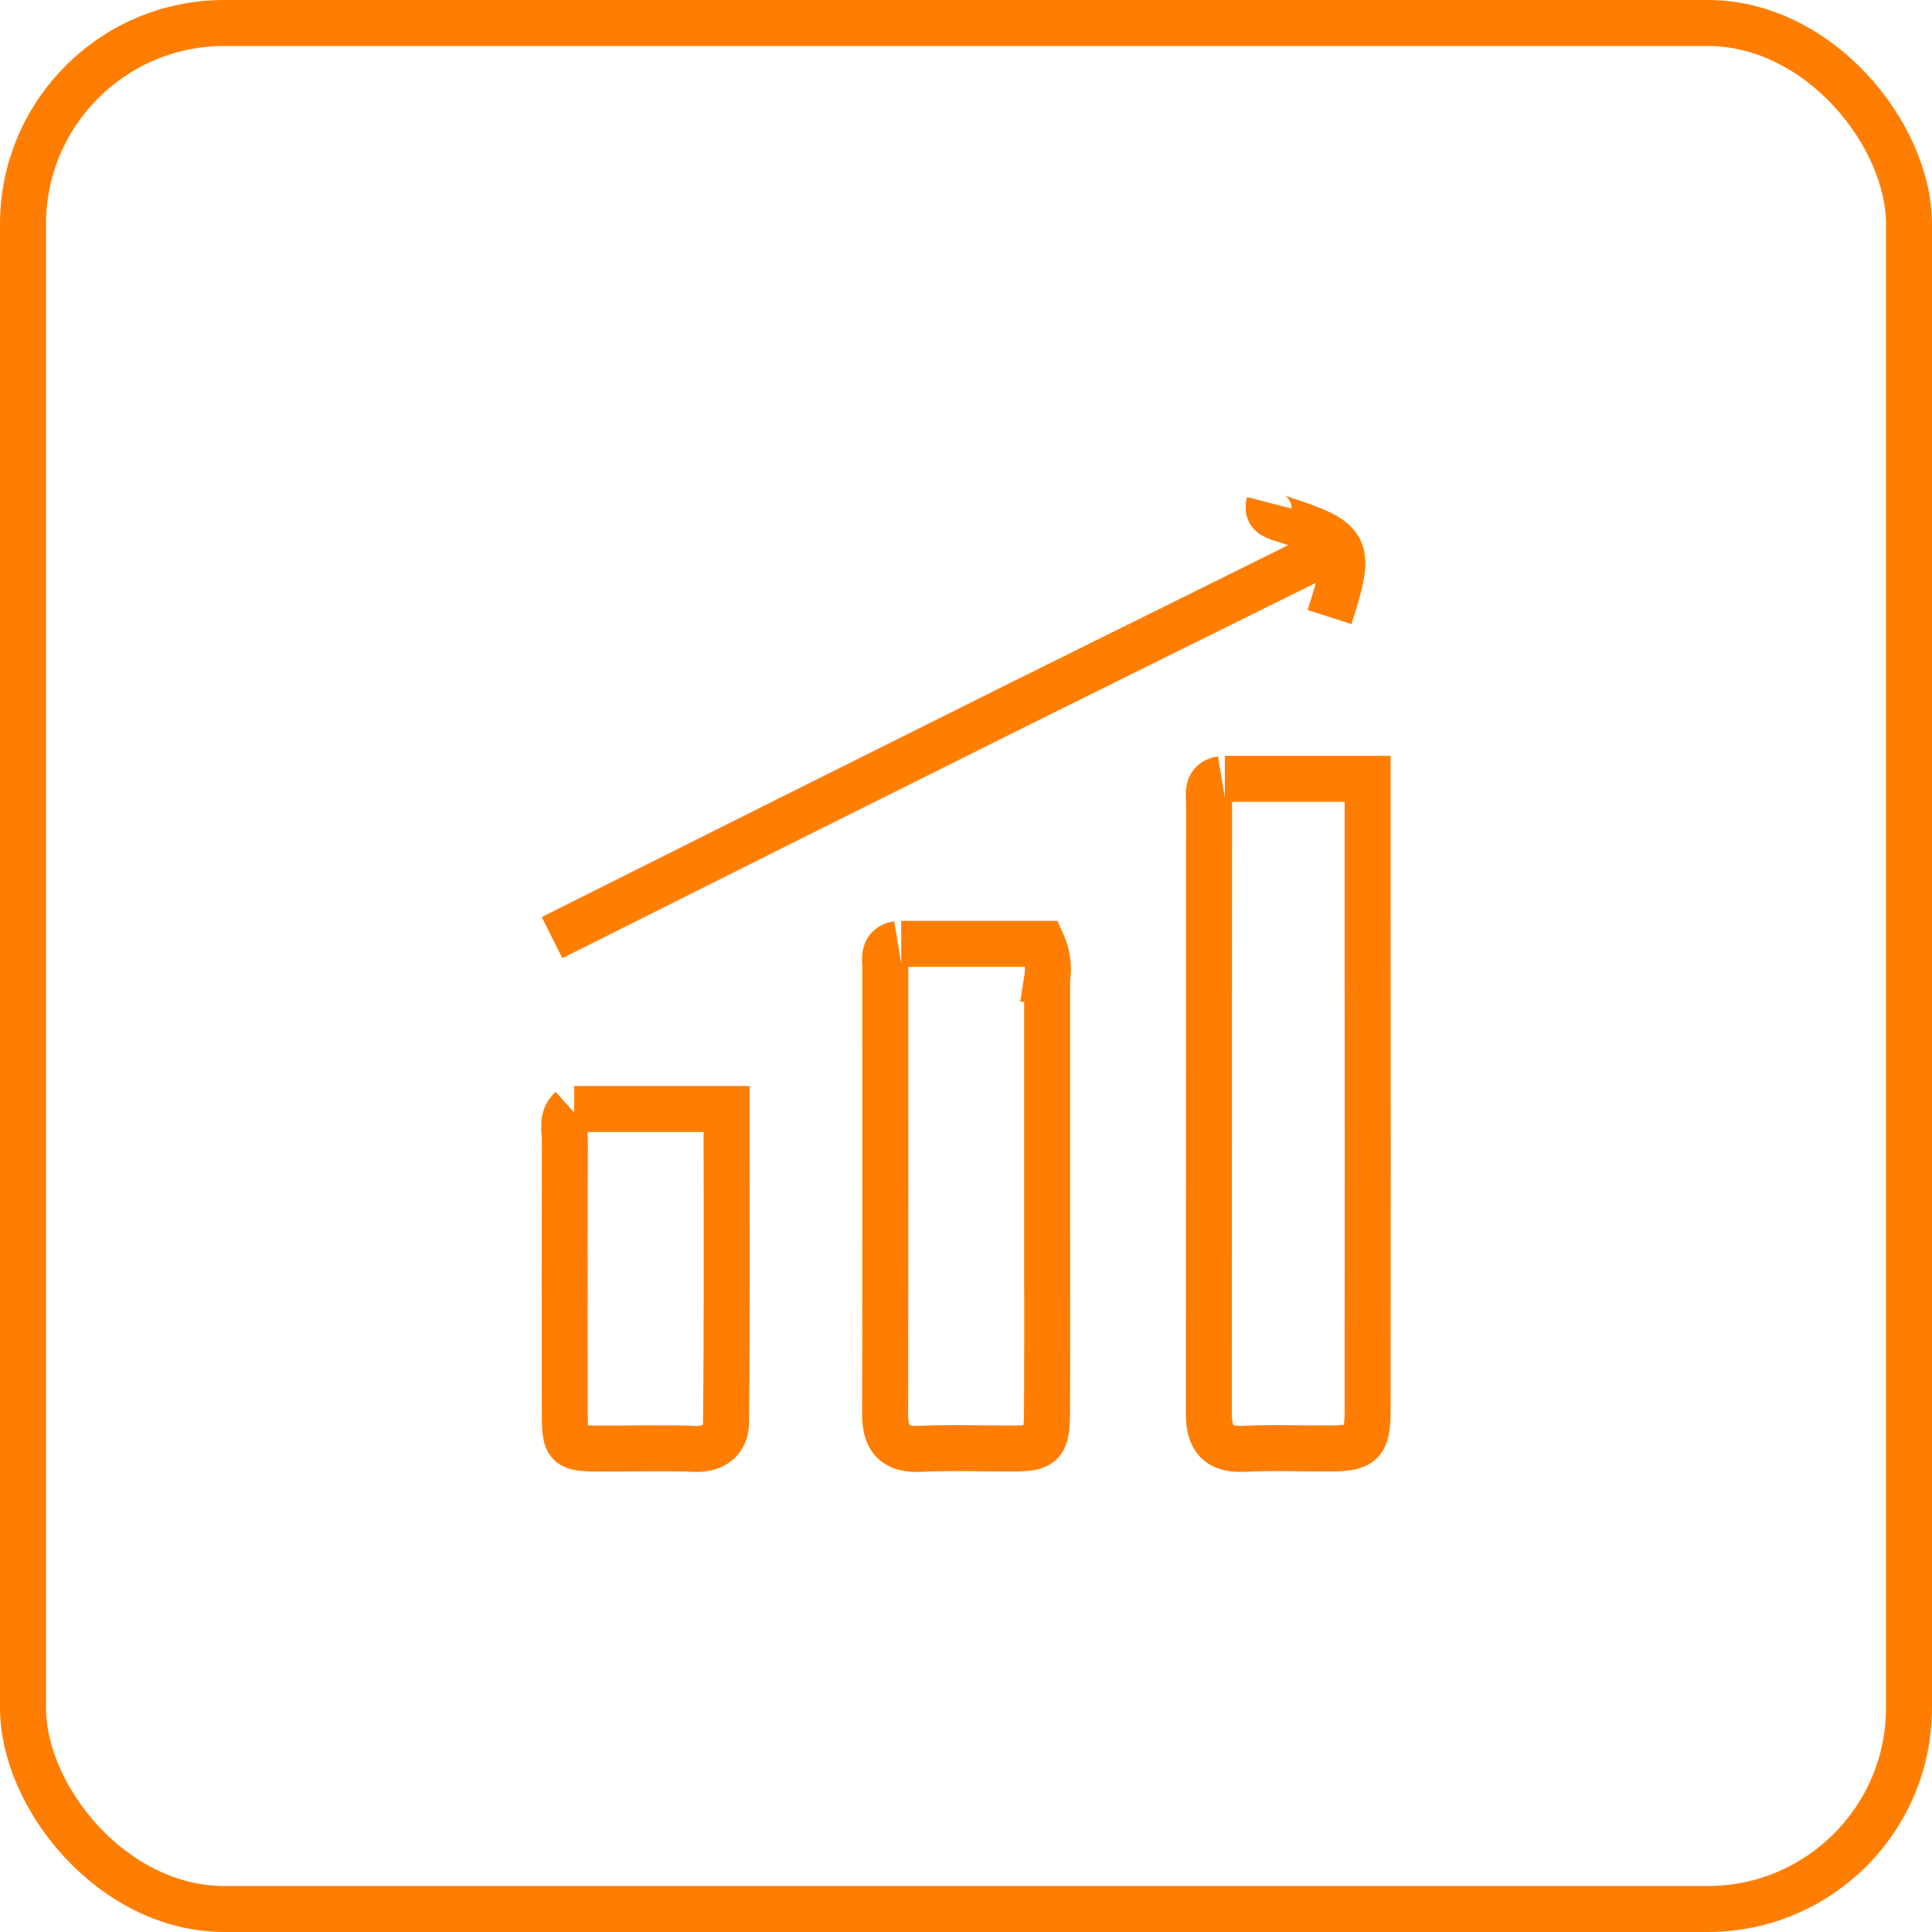 <svg xmlns="http://www.w3.org/2000/svg" width="84" height="84" viewBox="0 0 84 84"><defs><style>.a,.b{fill:none;stroke:#ff7e02;stroke-width:2px;}.b{stroke-miterlimit:10;}</style></defs><g transform="translate(-246 -2140)"><rect class="a" width="82" height="82" rx="8.75" transform="translate(247 2141)"/><path class="b" d="M315.015,2251.586q-7.037,3.484-14.073,6.971-10.218,5.091-20.424,10.209" transform="translate(-10.517 -88)"/><path class="b" d="M311.7,2249.861c-.122.475.163.575.548.7,2.948.958,3.061,1.206,2.074,4.268" transform="translate(-10.517 -88)"/><path class="b" d="M309.634,2261.866c-.69.115-.55.651-.55,1.1q0,13.247-.009,26.494c0,1.067.388,1.589,1.526,1.532,1.238-.062,2.483-.011,3.725-.015,1.414,0,1.652-.23,1.653-1.655q.008-11.108,0-22.216v-5.244h-6.209" transform="translate(-10.517 -88)"/><path class="b" d="M295.559,2269.042c-.69.114-.55.651-.55,1.1,0,6.44.006,12.879-.009,19.319,0,1.067.388,1.585,1.526,1.532,1.331-.062,2.667-.012,4-.015,1.306,0,1.5-.176,1.512-1.517.018-2.944.006-5.888.006-8.831q0-5.037,0-10.074a2.693,2.693,0,0,0-.2-1.517H295.7" transform="translate(-10.517 -88)"/><path class="b" d="M281.346,2276.217c-.435.391-.268.911-.269,1.38q-.018,5.8-.005,11.591c0,1.794.008,1.794,1.792,1.794,1.288,0,2.577-.039,3.863.013.843.035,1.348-.406,1.356-1.117.049-4.508.025-9.016.025-13.661h-6.624" transform="translate(-10.517 -88)"/></g></svg>